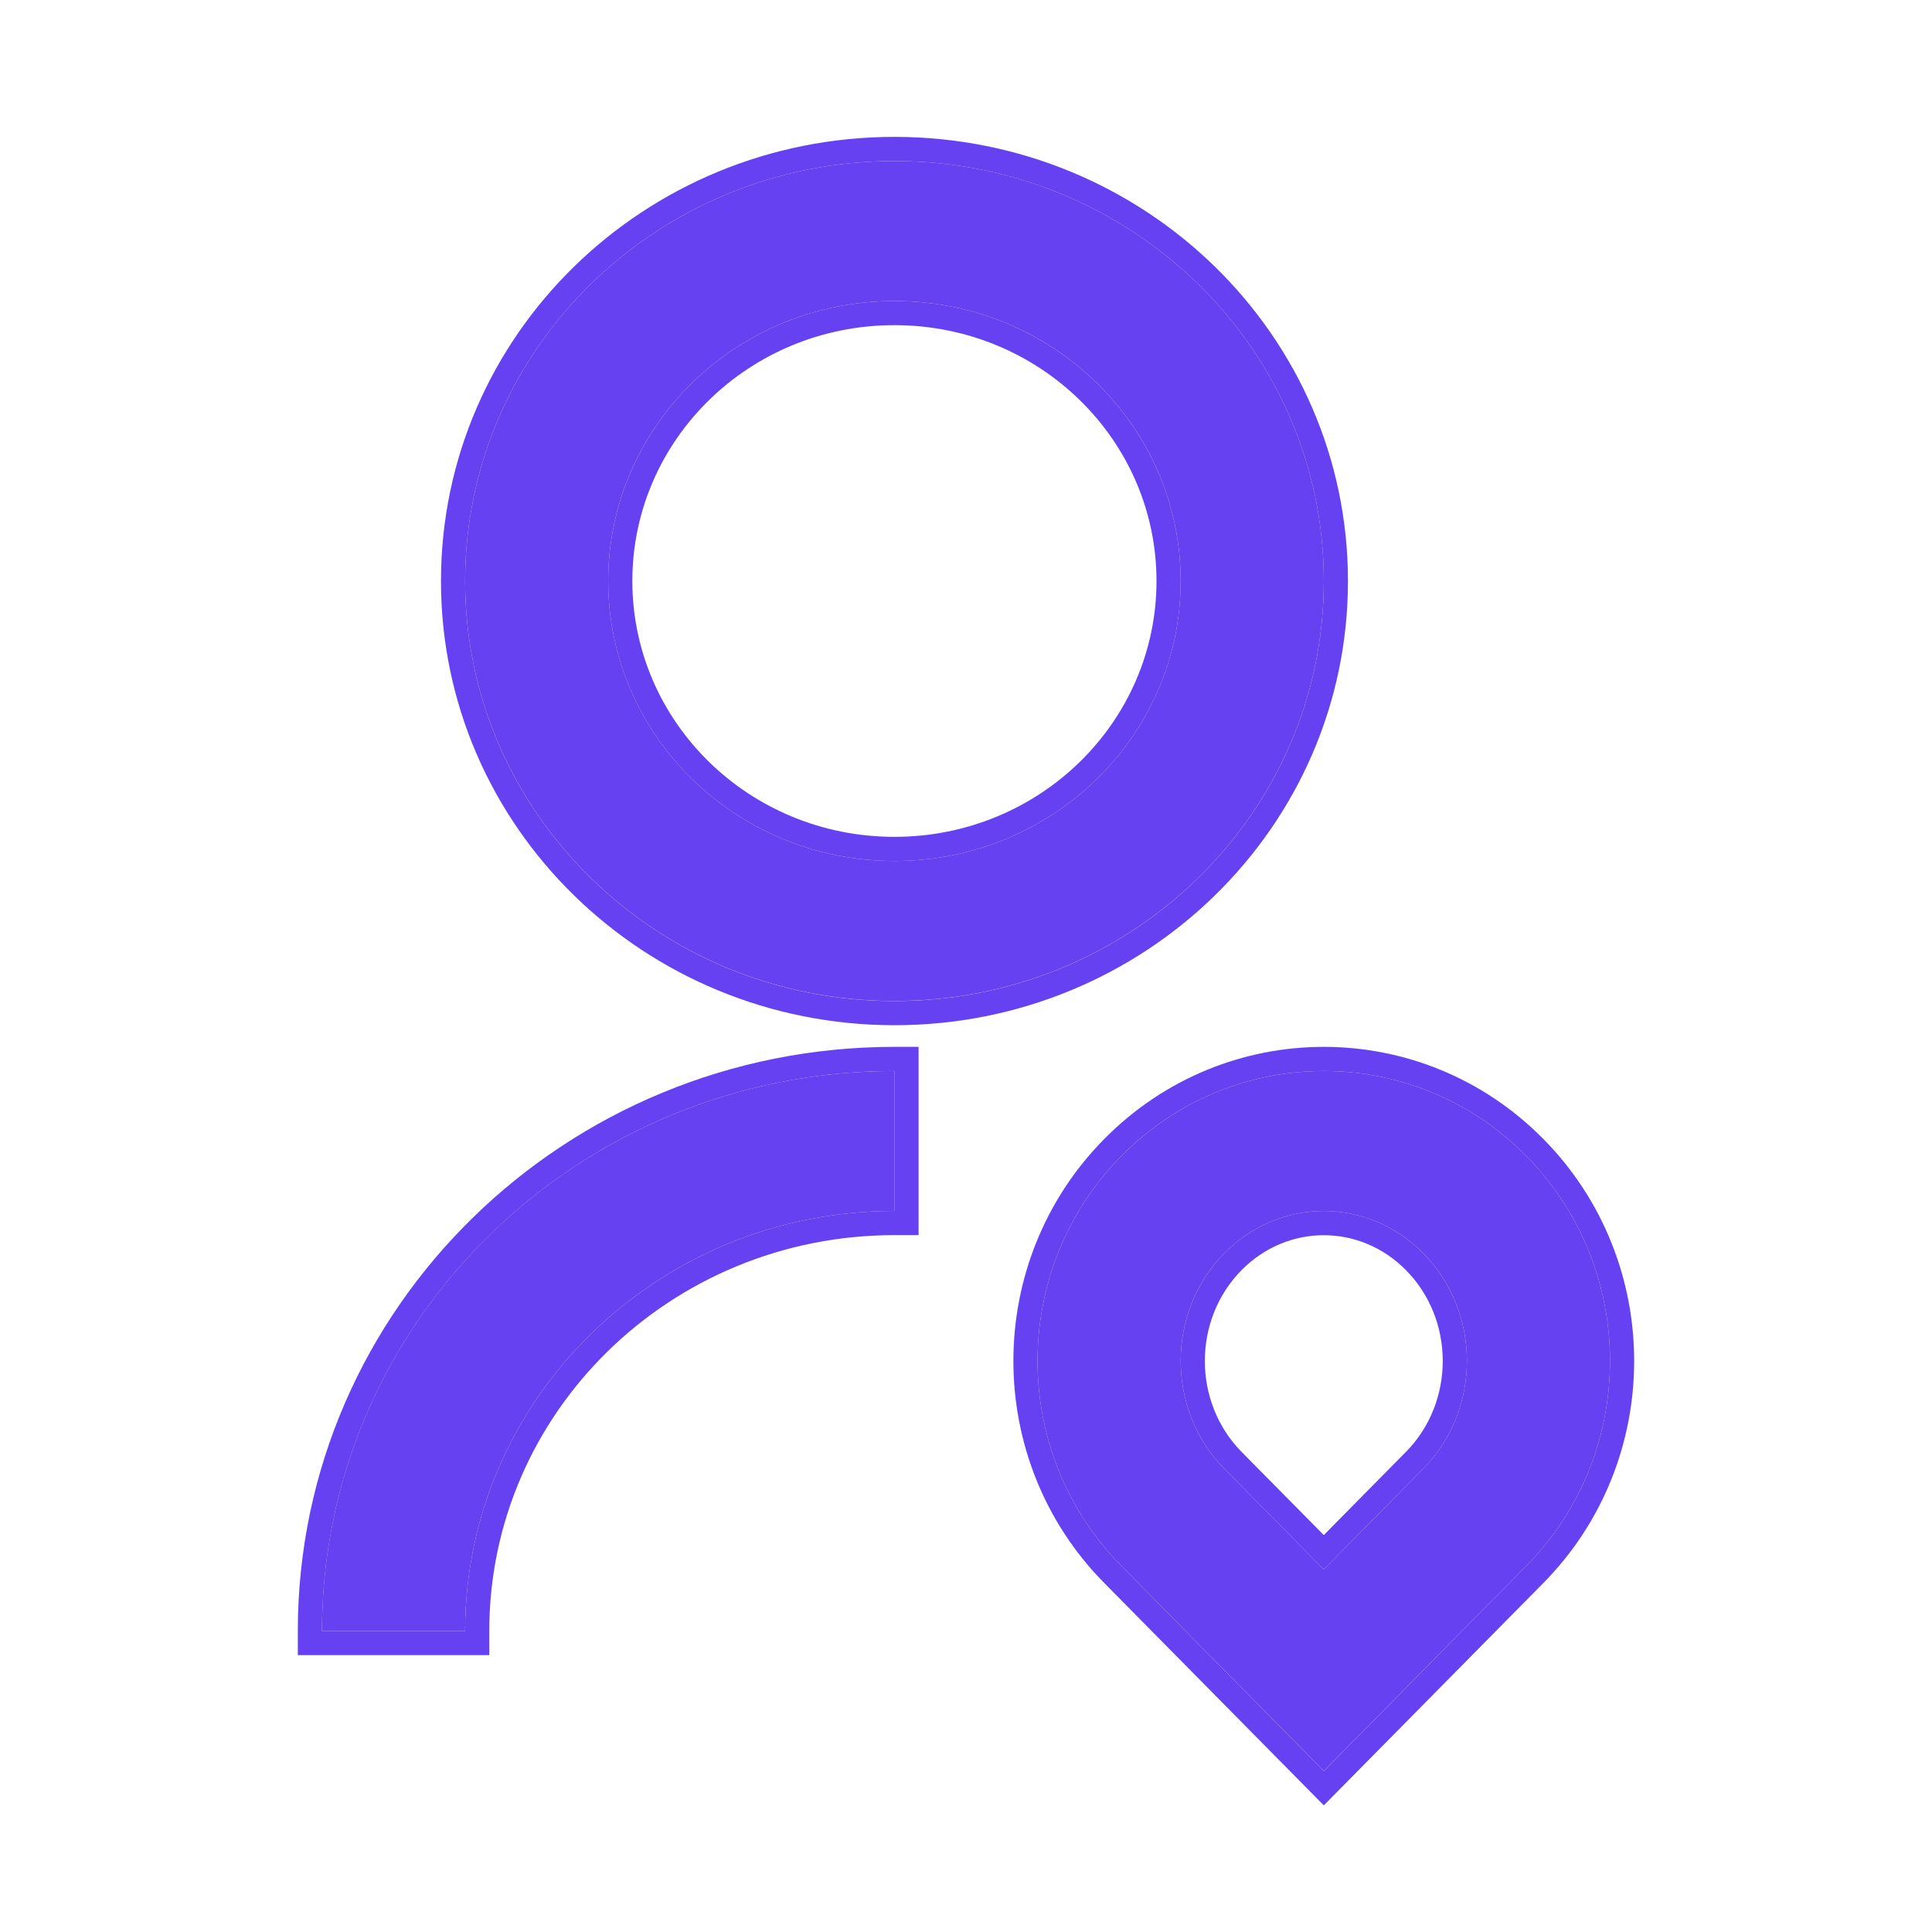 <svg width="20" height="20" viewBox="0 0 20 20" fill="none" xmlns="http://www.w3.org/2000/svg">
<path d="M9.259 11.087V12.536C6.805 12.536 4.815 14.483 4.815 16.884H3.333C3.333 13.682 5.986 11.087 9.259 11.087ZM9.259 10.362C6.804 10.362 4.815 8.417 4.815 6.014C4.815 3.612 6.804 1.667 9.259 1.667C11.715 1.667 13.704 3.612 13.704 6.014C13.704 8.417 11.715 10.362 9.259 10.362ZM9.259 8.913C10.896 8.913 12.222 7.616 12.222 6.014C12.222 4.413 10.896 3.116 9.259 3.116C7.622 3.116 6.296 4.413 6.296 6.014C6.296 7.616 7.622 8.913 9.259 8.913ZM15.799 16.211L13.704 18.333L11.609 16.211C10.451 15.039 10.451 13.138 11.609 11.966C12.766 10.794 14.642 10.794 15.799 11.966C16.956 13.138 16.956 15.039 15.799 16.211ZM14.733 15.204C15.336 14.594 15.336 13.583 14.733 12.973C14.159 12.391 13.249 12.391 12.674 12.973C12.072 13.583 12.072 14.594 12.674 15.204L13.704 16.247L14.733 15.204Z" fill="#6541F2"/>
<path fill-rule="evenodd" clip-rule="evenodd" d="M9.509 10.837V12.786H9.259C6.938 12.786 5.065 14.626 5.065 16.884V17.134H3.083V16.884C3.083 13.539 5.854 10.837 9.259 10.837H9.509ZM13.704 18.689L11.431 16.387C10.177 15.117 10.177 13.06 11.431 11.791C12.686 10.519 14.722 10.519 15.977 11.791C17.23 13.06 17.23 15.117 15.977 16.387L13.704 18.689ZM14.555 13.149C14.079 12.666 13.329 12.666 12.852 13.149C12.346 13.662 12.346 14.515 12.852 15.029L13.704 15.891L14.555 15.029L14.733 15.204L13.704 16.247L12.674 15.204C12.072 14.594 12.072 13.584 12.674 12.973C13.249 12.391 14.159 12.391 14.733 12.973C15.336 13.584 15.336 14.594 14.733 15.204L14.555 15.029C15.062 14.515 15.062 13.662 14.555 13.149ZM9.009 11.092C5.937 11.217 3.469 13.63 3.339 16.634C3.335 16.717 3.333 16.8 3.333 16.884H4.815C4.815 14.483 6.805 12.536 9.259 12.536V11.087C9.175 11.087 9.092 11.089 9.009 11.092ZM9.259 10.613C6.671 10.613 4.565 8.56 4.565 6.015C4.565 3.469 6.671 1.417 9.259 1.417C11.848 1.417 13.954 3.469 13.954 6.015C13.954 8.56 11.848 10.613 9.259 10.613ZM9.259 8.663C10.763 8.663 11.972 7.473 11.972 6.015C11.972 4.556 10.763 3.366 9.259 3.366C7.755 3.366 6.546 4.556 6.546 6.015C6.546 7.473 7.755 8.663 9.259 8.663ZM11.609 16.211C10.451 15.039 10.451 13.138 11.609 11.966C12.766 10.794 14.642 10.794 15.799 11.966C16.956 13.138 16.956 15.039 15.799 16.211L13.704 18.334L11.609 16.211ZM4.815 6.015C4.815 8.417 6.804 10.363 9.259 10.363C11.715 10.363 13.704 8.417 13.704 6.015C13.704 3.612 11.715 1.667 9.259 1.667C6.804 1.667 4.815 3.612 4.815 6.015ZM12.222 6.015C12.222 7.616 10.896 8.913 9.259 8.913C7.622 8.913 6.296 7.616 6.296 6.015C6.296 4.413 7.622 3.116 9.259 3.116C10.896 3.116 12.222 4.413 12.222 6.015Z" fill="#6541F2"/>
</svg>

